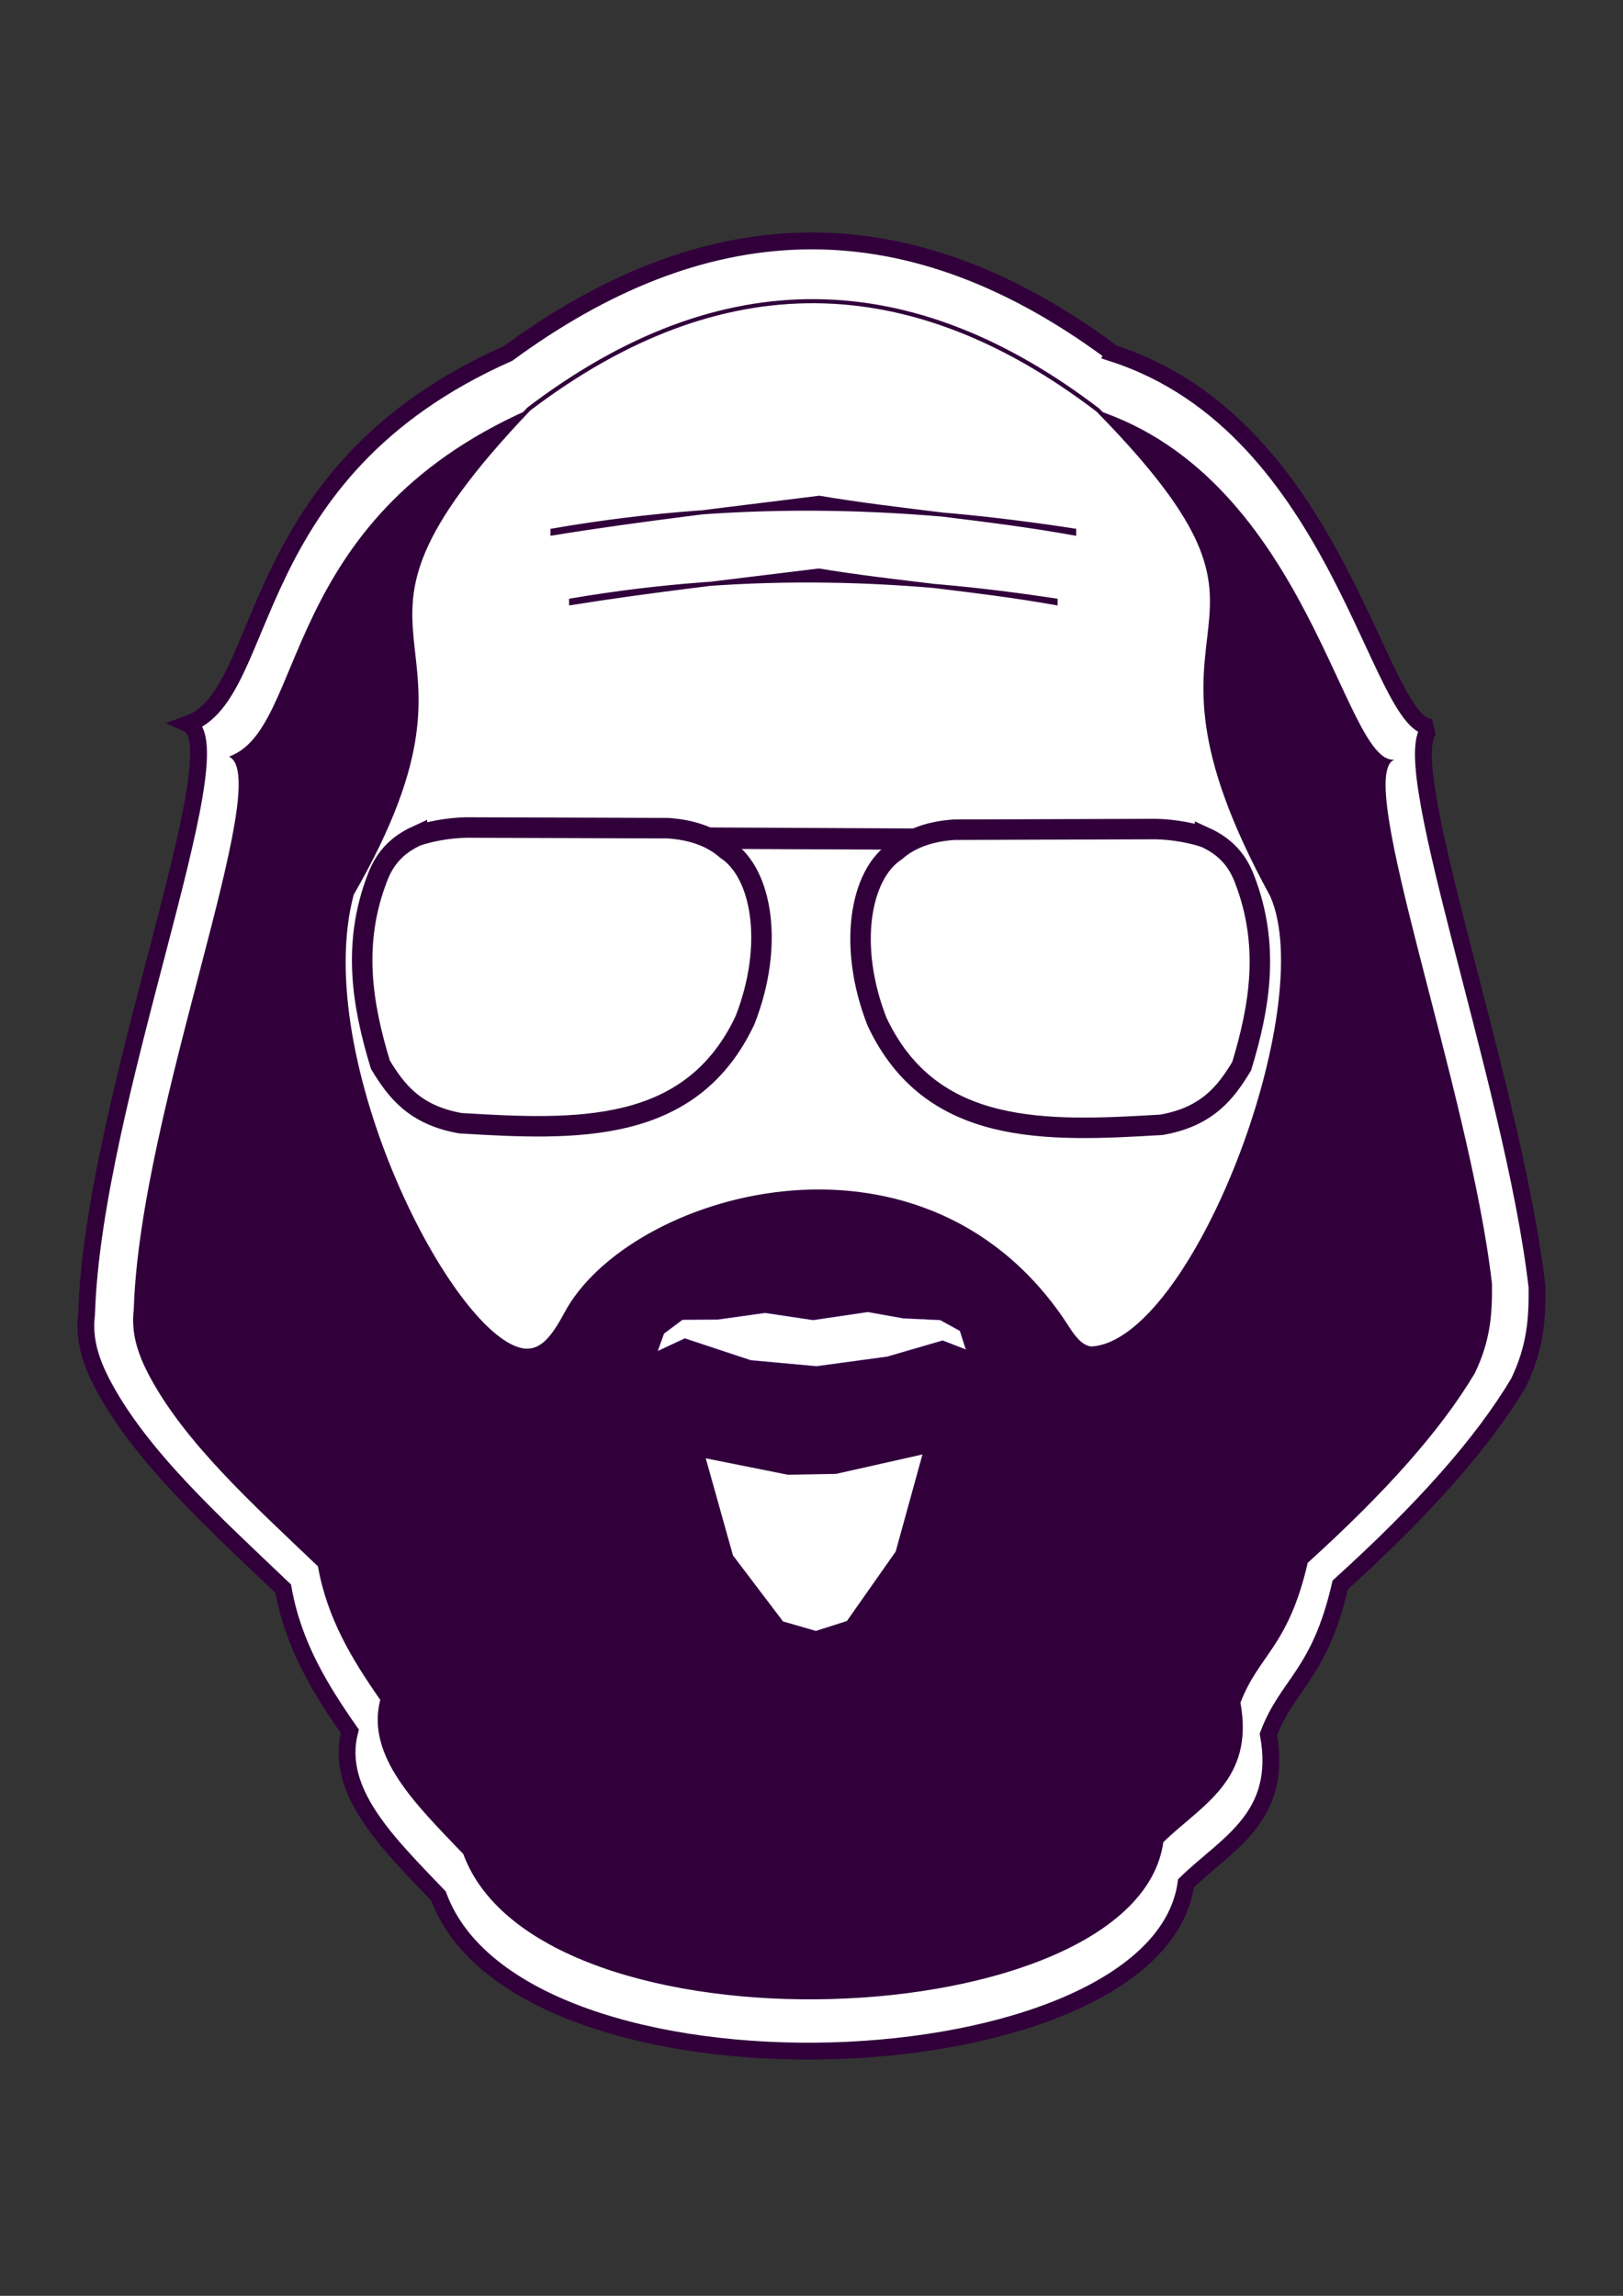 <?xml version="1.0" standalone="no"?>
<!DOCTYPE svg PUBLIC "-//W3C//DTD SVG 1.1//EN" "http://www.w3.org/Graphics/SVG/1.1/DTD/svg11.dtd">
<svg xmlns:inkscape="http://www.inkscape.org/namespaces/inkscape" xmlns:sodipodi="http://sodipodi.sourceforge.net/DTD/sodipodi-0.dtd" xmlns="http://www.w3.org/2000/svg" xmlns:svg="http://www.w3.org/2000/svg" width="210" height="297" viewBox="0 0 210 297" version="1.1" id="svg5" xml:space="preserve" sodipodi:docname="pf_light_darkPurple.svg" inkscape:version="1.2.2 (732a01da63, 2022-12-09)"><rect x="0" y="0" width="210" height="297" fill="#333333" stroke="none"/><sodipodi:namedview id="namedview7" pagecolor="#ffffff" bordercolor="#000000" borderopacity="0.25" inkscape:showpageshadow="2" inkscape:pageopacity="0.0" inkscape:pagecheckerboard="0" inkscape:deskcolor="#d1d1d1" inkscape:document-units="mm" showgrid="false" inkscape:zoom="0.51276154" inkscape:cx="251.57893" inkscape:cy="623.09665" inkscape:window-width="1920" inkscape:window-height="1001" inkscape:window-x="-9" inkscape:window-y="-9" inkscape:window-maximized="1" inkscape:current-layer="layer1"/><defs id="defs2"/><g inkscape:label="Camada 1" inkscape:groupmode="layer" id="layer1"><g style="fill:#ffffff;fill-opacity:1;fill-rule:evenodd;stroke:#31003b;stroke-width:7.704;stroke-dasharray:none;stroke-opacity:1" id="g220" transform="matrix(0.283,0,0,0.283,99.26,-42.778)"><path d="m 158.209,312.703 c -98.404,-73.291 -189.798,-63.637 -276.628,0 -122.846,54.411 -108.137,155.787 -146.28,169.407 22.728,10.253 -43.559,172.52 -46.468,269.797 -1.456,11.777 2.124,21.971 7.048,31.48 17.232,33.066 50.777,63.415 82.869,94.005 4.499,25.576 16.861,45.774 30.415,65.157 -7.094,27.673 17.686,51.362 40.552,75.292 37.194,101.372 328.456,89.325 341.802,-5.792 18.47,-18.035 44.62,-30.038 37.656,-68.052 8.851,-23.378 23.364,-27.209 32.839,-68.308 38.138,-34.54 64.952,-64.688 81.549,-92.498 7.852,-16.245 8.567,-29.437 8.43,-43.67 -10.89,-95.147 -68.127,-249.165 -47.506,-255.963 -25.027,3.304 -41.641,-136.994 -146.279,-170.855 z" fill="#8c52ff" id="path202" style="fill:#ffffff;fill-opacity:1;fill-rule:evenodd;stroke:#31003b;stroke-width:7.704;stroke-dasharray:none;stroke-opacity:1"/></g><g style="fill:none" id="g42" transform="matrix(0.265,0,0,0.265,17.224,38.698)"><path d="m 469.703,53.923 c -98.404,-73.291 -189.798,-63.637 -276.628,0 C 70.229,108.334 84.938,209.71 46.795,223.33 69.523,233.583 3.236,395.85 0.328,493.127 c -1.456,11.777 2.124,21.971 7.048,31.48 17.232,33.066 50.777,63.415 82.869,94.005 4.499,25.576 16.861,45.774 30.415,65.157 -7.094,27.673 17.686,51.362 40.552,75.292 37.194,101.372 328.456,89.325 341.802,-5.792 18.47,-18.035 44.62,-30.038 37.656,-68.052 8.851,-23.378 23.364,-27.209 32.839,-68.308 38.138,-34.54 64.952,-64.688 81.549,-92.498 7.852,-16.245 8.567,-29.437 8.43,-43.67 C 652.598,385.594 595.361,231.576 615.982,224.778 590.955,228.082 574.341,87.784 469.703,53.923 Z" fill="#8c52ff" id="path9" style="fill:#31003b;fill-opacity:1"/><path d="M 193.234,53.615 C 77.445,175.123 185.349,154.129 106.783,290.326 c -21.502,80.163 48.842,219.069 84.312,222.989 8.095,0.649 13.574,-5.308 20.431,-18.14 30.504,-57.09 171.281,-100.235 241.955,2.994 3.701,5.407 7.861,13.602 14.429,14.121 49.931,-2.734 112.443,-166.672 88.171,-221.294 C 476.106,144.824 583.976,169.255 471.073,54.159 379.888,-15.415 287.32,-17.828 193.234,53.615 Z" fill="#ffffff" stroke="#8c52ff" stroke-width="2" id="path11" style="stroke:#31003b;stroke-opacity:1"/><path d="m 523.39,262.725 c 8.308,3.791 15.319,9.703 19.323,20.538 12.373,32.033 7.476,61.872 -1.447,91.2 -7.681,12.689 -16.635,24.626 -39.083,28.59 -56.575,3.426 -112.578,5.721 -138.959,-50.304 -14.404,-36.775 -8.302,-71.78 9.047,-83.239 7.487,-6.563 17.245,-9.718 28.588,-10.494 l 98.538,-0.323 c 9.537,0.225 17.978,2.061 23.993,4.032 z" stroke="#8c52ff" stroke-width="10" id="path13" style="stroke:#31003b;stroke-opacity:1"/><path d="m 138.601,261.969 c -8.308,3.791 -15.32,9.703 -19.323,20.538 -12.373,32.032 -7.477,61.872 1.447,91.2 7.682,12.689 16.636,24.628 39.082,28.591 56.577,3.425 112.579,5.721 138.96,-50.305 14.403,-36.774 8.302,-71.78 -9.047,-83.239 -7.486,-6.563 -17.245,-9.718 -28.588,-10.495 l -98.539,-0.322 c -9.536,0.226 -17.977,2.061 -23.992,4.032 z" stroke="#8c52ff" stroke-width="10" id="path15" style="stroke:#31003b;stroke-opacity:1"/><path d="m 257.693,258.016 142.071,0.712 c -10.829,1.05 -20.46,3.541 -26.966,9.789 l -83.252,-0.356 c -8.835,-6.887 -19.162,-10.842 -31.853,-10.145 z" fill="#8c52ff" stroke="#8c52ff" stroke-width="0.461" id="path17" style="stroke:#31003b;stroke-opacity:1;fill:#31003b;fill-opacity:1"/><path d="m 204.794,112.973 c 95.772,-16.534 177.882,-11.8 254.67,0 v 1.382 C 418.262,106.859 373.176,103.456 335.043,96.974 292.46,102.368 248.297,107.299 204.794,114.355 Z" fill="#8c52ff" stroke="#8c52ff" stroke-width="2" id="path19" style="stroke:#31003b;stroke-opacity:1;fill:#31003b;fill-opacity:1"/><path d="m 213.862,147.102 c 88.952,-15.099 165.213,-10.775 236.534,0 v 1.259 c -38.269,-6.844 -80.144,-9.951 -115.561,-15.87 -39.55,4.925 -80.568,9.427 -120.973,15.87 z" fill="#8c52ff" stroke="#8c52ff" stroke-width="2" id="path21" style="stroke:#31003b;stroke-opacity:1;fill:#31003b;fill-opacity:1"/><path d="m 256.181,513.466 3.046,-8.475 8.991,-6.722 17.402,-0.145 22.913,-3.215 23.493,3.507 26.683,-3.946 17.112,3.069 18.273,0.877 9.571,5.261 2.9,9.06 -11.311,-4.384 -27.119,7.891 -34.514,4.676 -32.049,-2.923 -32.194,-10.667 z" fill="#ffffff" stroke="#8c52ff" stroke-width="0.079" id="path23"/><path d="m 279.608,565.89 40.043,8.004 23.604,-0.421 42.151,-9.478 -13.067,47.392 -23.815,33.912 -15.174,4.845 -16.017,-4.634 -24.448,-32.227 z" fill="#ffffff" id="path25"/></g></g></svg>